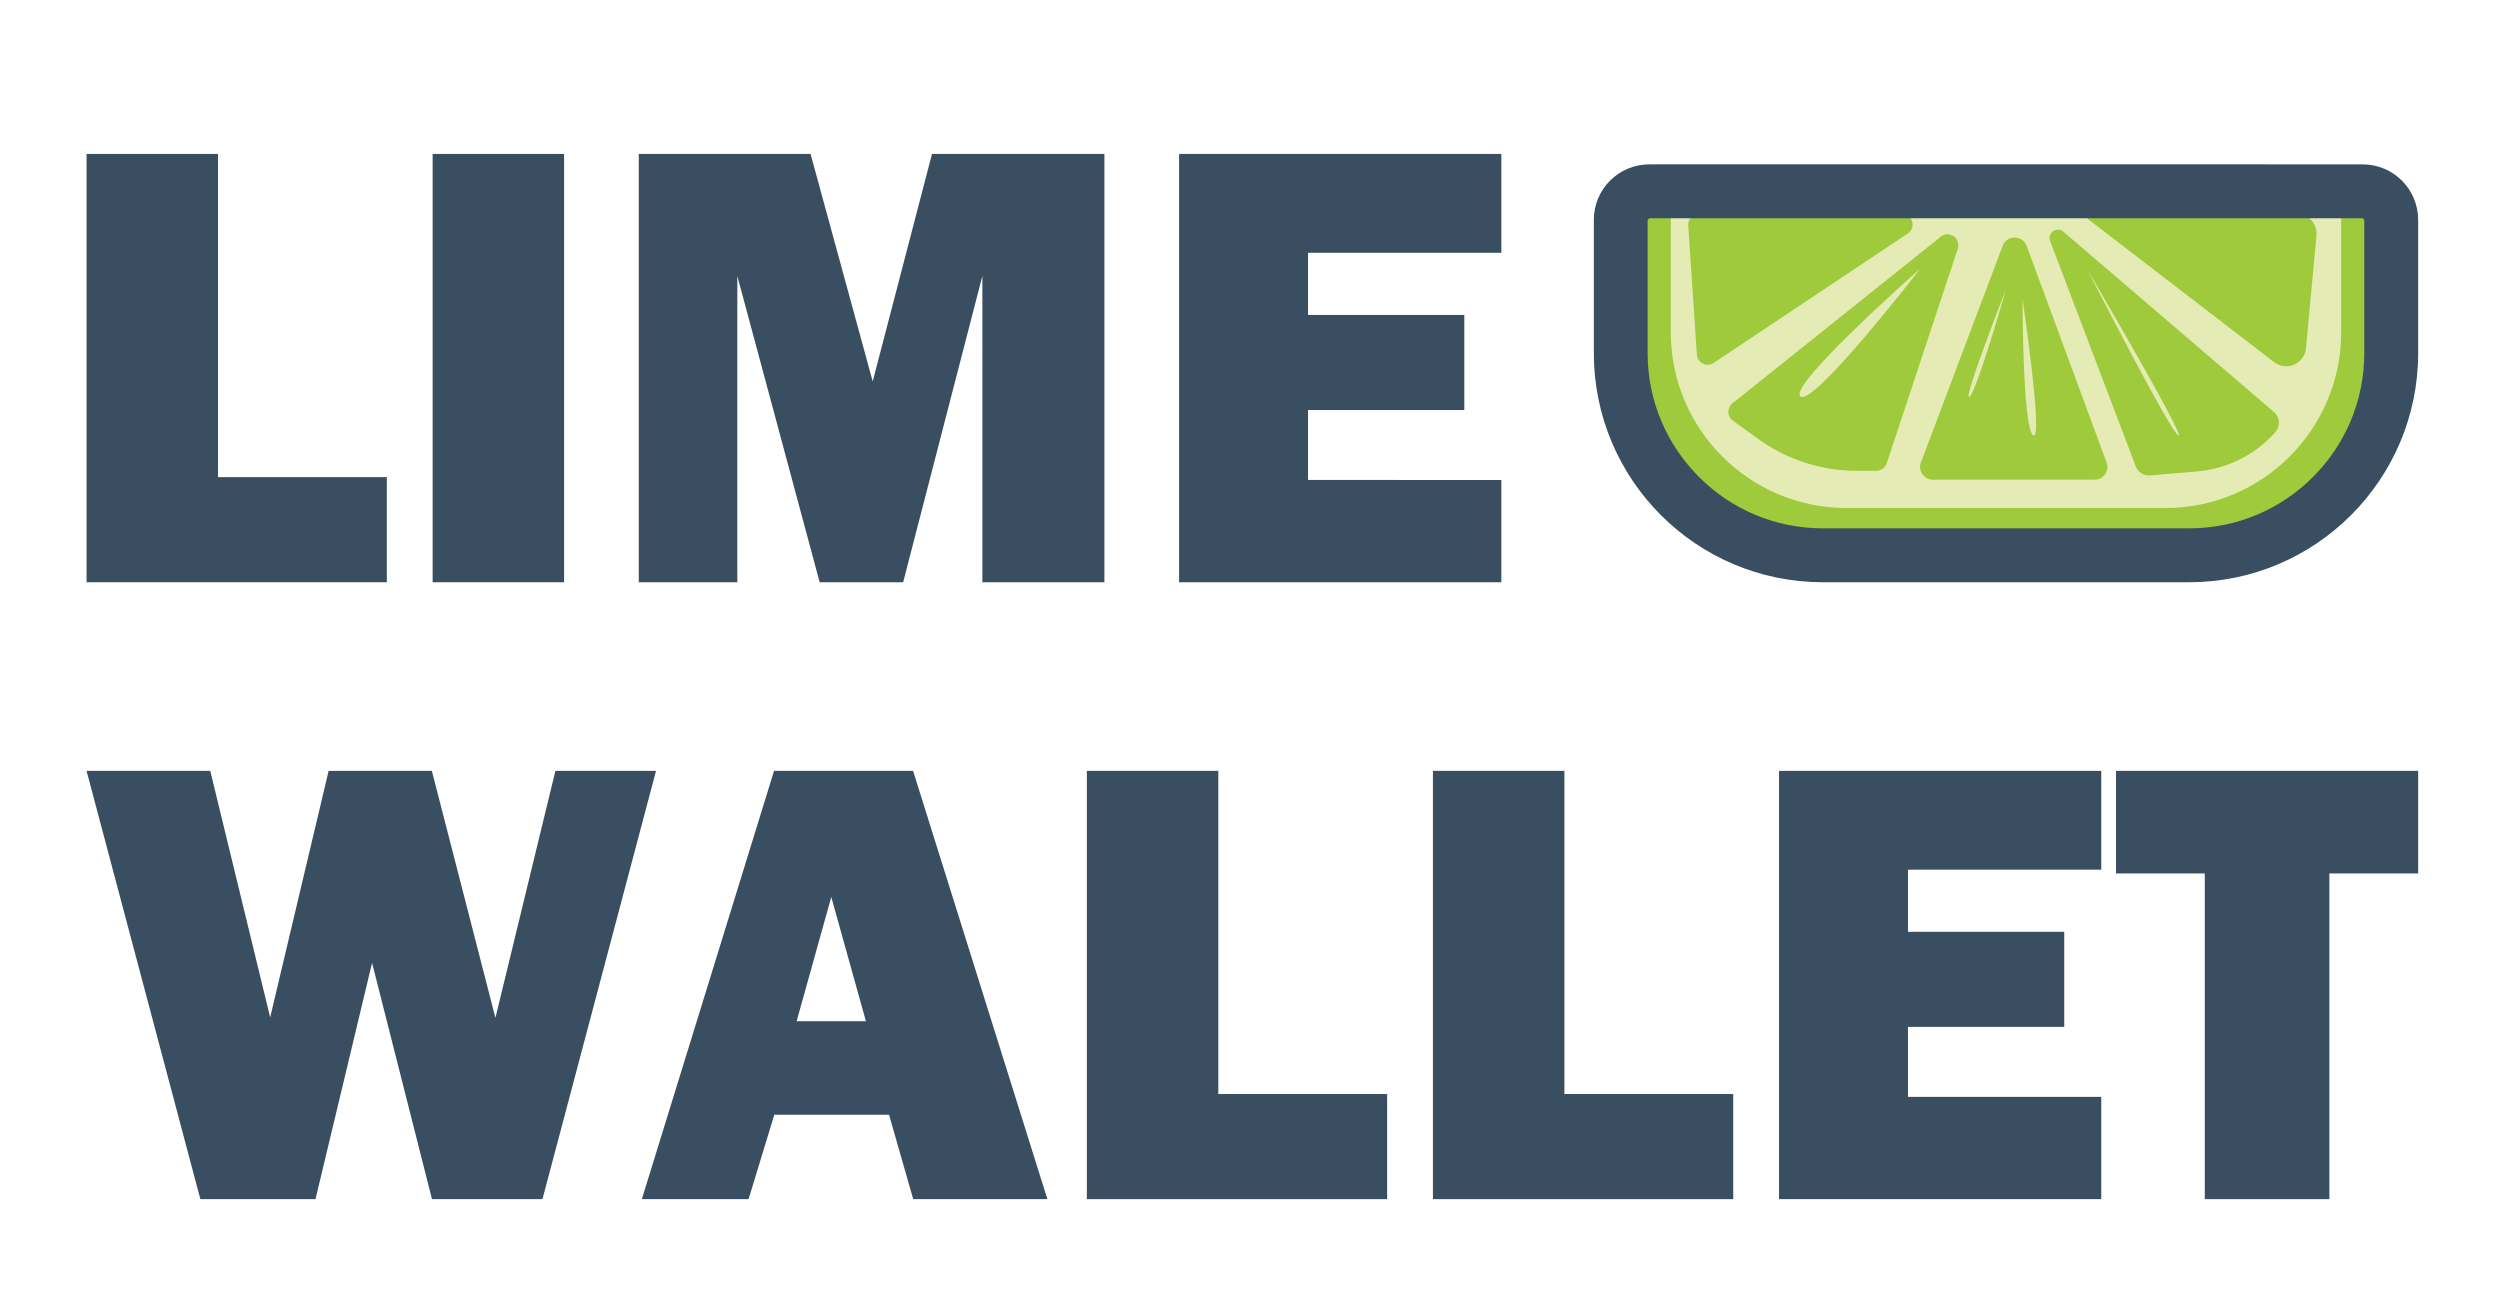 <?xml version="1.0" encoding="utf-8"?>
<!-- Generator: Adobe Illustrator 16.0.0, SVG Export Plug-In . SVG Version: 6.00 Build 0)  -->
<!DOCTYPE svg PUBLIC "-//W3C//DTD SVG 1.1//EN" "http://www.w3.org/Graphics/SVG/1.1/DTD/svg11.dtd">
<svg version="1.1" id="Layer_1" xmlns="http://www.w3.org/2000/svg" xmlns:xlink="http://www.w3.org/1999/xlink" x="0px" y="0px"
	 width="566.929px" height="298.124px" viewBox="0 0 566.929 298.124" enable-background="new 0 0 566.929 298.124"
	 xml:space="preserve">
<g>
	<g>
		<path fill="#394F61" d="M87.721,108.202v23.837H19.627V34.913h29.814v73.289H87.721z"/>
		<path fill="#394F61" d="M127.921,34.913v97.126H98.109V34.913H127.921z"/>
		<path fill="#394F61" d="M250.449,34.913v97.126h-27.677V62.591l-17.963,69.448h-18.931l-18.675-69.448v69.448h-22.344V34.913
			h38.954l14.09,51.587l13.447-51.587H250.449z"/>
		<path fill="#394F61" d="M340.46,108.843v23.196h-73.075V34.913h73.075v22.414h-43.832v14.089h35.436v21.557h-35.436v15.87H340.46z
			"/>
		<path fill="#394F61" d="M148.77,174.807l-25.755,97.126H97.962l-13.585-53.581l-12.83,53.581H45.436l-25.809-97.126H47.68
			l13.587,55.901l13.257-55.901h23.408l14.416,56.011l13.604-56.011H148.77z"/>
		<path fill="#394F61" d="M207.094,271.933l-5.488-19.143h-26.017l-5.833,19.143h-24.205l29.983-97.126h31.525l30.459,97.126
			H207.094z M180.654,231.584h15.713l-7.857-28.172L180.654,231.584z"/>
		<path fill="#394F61" d="M314.561,248.096v23.837h-68.094v-97.126h29.813v73.289H314.561z"/>
		<path fill="#394F61" d="M393.045,248.096v23.837h-68.099v-97.126h29.814v73.289H393.045z"/>
		<path fill="#394F61" d="M476.507,248.736v23.197h-73.074v-97.126h73.074v22.414h-43.834v14.086h35.438v21.561h-35.438v15.868
			H476.507z"/>
		<path fill="#394F61" d="M528.236,198.075v73.858h-28.249v-73.858h-20.14v-23.268h68.525v23.268H528.236z"/>
	</g>
	<g>
		<path fill="#E5EBB4" d="M485.58,53.118c0,0,14.474,7.418,16.088,7.829C503.274,61.336,485.58,53.118,485.58,53.118"/>
		<path fill="#E5EBB4" d="M494.033,53.867c0,0,21.016,8.285,22.757,7.081C518.562,59.737,494.033,53.867,494.033,53.867"/>
		<path fill="#E5EBB4" d="M418.014,53.118c0,0-24.072,6.456-23.273,7.942C395.538,62.542,418.014,53.118,418.014,53.118"/>
		<g>
			<path fill="#9FCA3B" d="M496.426,125.92h-83.044c-25.322,0-45.851-20.533-45.851-45.843V43.375h174.739v36.703
				C542.271,105.387,521.737,125.92,496.426,125.92"/>
			<path fill="#E5EBB4" d="M491.018,115.208h-72.229c-22.047,0-39.905-17.858-39.905-39.905V43.375h152.035v31.928
				C530.919,97.349,513.063,115.208,491.018,115.208"/>
			<path fill="#9FCA3B" d="M454.159,55.736l-18.541,49.111c-0.734,1.893,0.681,3.928,2.723,3.928h36.665
				c2.017,0,3.415-2.006,2.712-3.894L459.585,55.76C458.672,53.248,455.122,53.229,454.159,55.736"/>
			<path fill="#9FCA3B" d="M443.971,56.386l-16.123,48.68c-0.32,1.02-1.287,1.703-2.337,1.703h-4.513
				c-7.924,0-15.66-2.49-22.108-7.102l-5.922-4.275c-1.34-0.942-1.386-2.903-0.113-3.921l47.243-37.784
				C441.995,52.14,444.748,54.062,443.971,56.386"/>
			<path fill="#9FCA3B" d="M382.84,51.093l1.966,29.341c0.115,1.87,2.247,2.915,3.796,1.87l44.018-29.334
				c2.018-1.355,1.064-4.494-1.358-4.494h-45.967C383.881,48.476,382.758,49.671,382.84,51.093"/>
			<path fill="#9FCA3B" d="M464.908,54.652l19.418,51.1c0.509,1.349,1.839,2.177,3.256,2.059l10.646-0.907
				c6.843-0.566,13.222-3.774,17.765-8.916c1.166-1.341,1.036-3.393-0.327-4.558l-47.751-40.885
				C466.418,51.271,464.205,52.821,464.908,54.652"/>
			<path fill="#9FCA3B" d="M473.537,49.709l42.194,32.431c2.795,2.138,6.85,0.368,7.196-3.128l2.39-25.636
				c0.248-2.643-1.8-4.9-4.438-4.9h-46.921C473.292,48.476,472.999,49.313,473.537,49.709"/>
			<path fill="#E5EBB4" d="M435.425,60.947c0,0-30.087,26.518-27.131,28.94C411.21,92.294,435.425,60.947,435.425,60.947"/>
			<path fill="#E5EBB4" d="M458.653,67.779c0,0,0,29.34,2.411,30.938C463.473,100.324,458.653,67.779,458.653,67.779"/>
			<path fill="#E5EBB4" d="M454.899,65.6c0,0-9.914,25.349-8.313,24.419C448.203,89.077,454.899,65.6,454.899,65.6"/>
			<path fill="#E5EBB4" d="M473.261,60.947c0,0,19.153,37.494,20.772,37.836C495.625,99.123,473.261,60.947,473.261,60.947"/>
			<path fill="#394F61" d="M496.426,125.92v-6.109h-83.044c-10.997,0-20.886-4.426-28.088-11.637
				c-7.21-7.214-11.658-17.116-11.658-28.097V49.853l0.383-0.355h161.768l0.363,0.355v30.225c0,10.981-4.428,20.883-11.645,28.097
				c-7.191,7.211-17.095,11.637-28.079,11.637V125.92v6.118c28.68-0.007,51.933-23.264,51.947-51.961V49.853
				c-0.015-6.948-5.618-12.572-12.587-12.58H374.019c-6.969,0.007-12.582,5.631-12.582,12.58v30.225
				c0,28.697,23.243,51.954,51.945,51.961h83.044V125.92z"/>
		</g>
	</g>
</g>
</svg>
